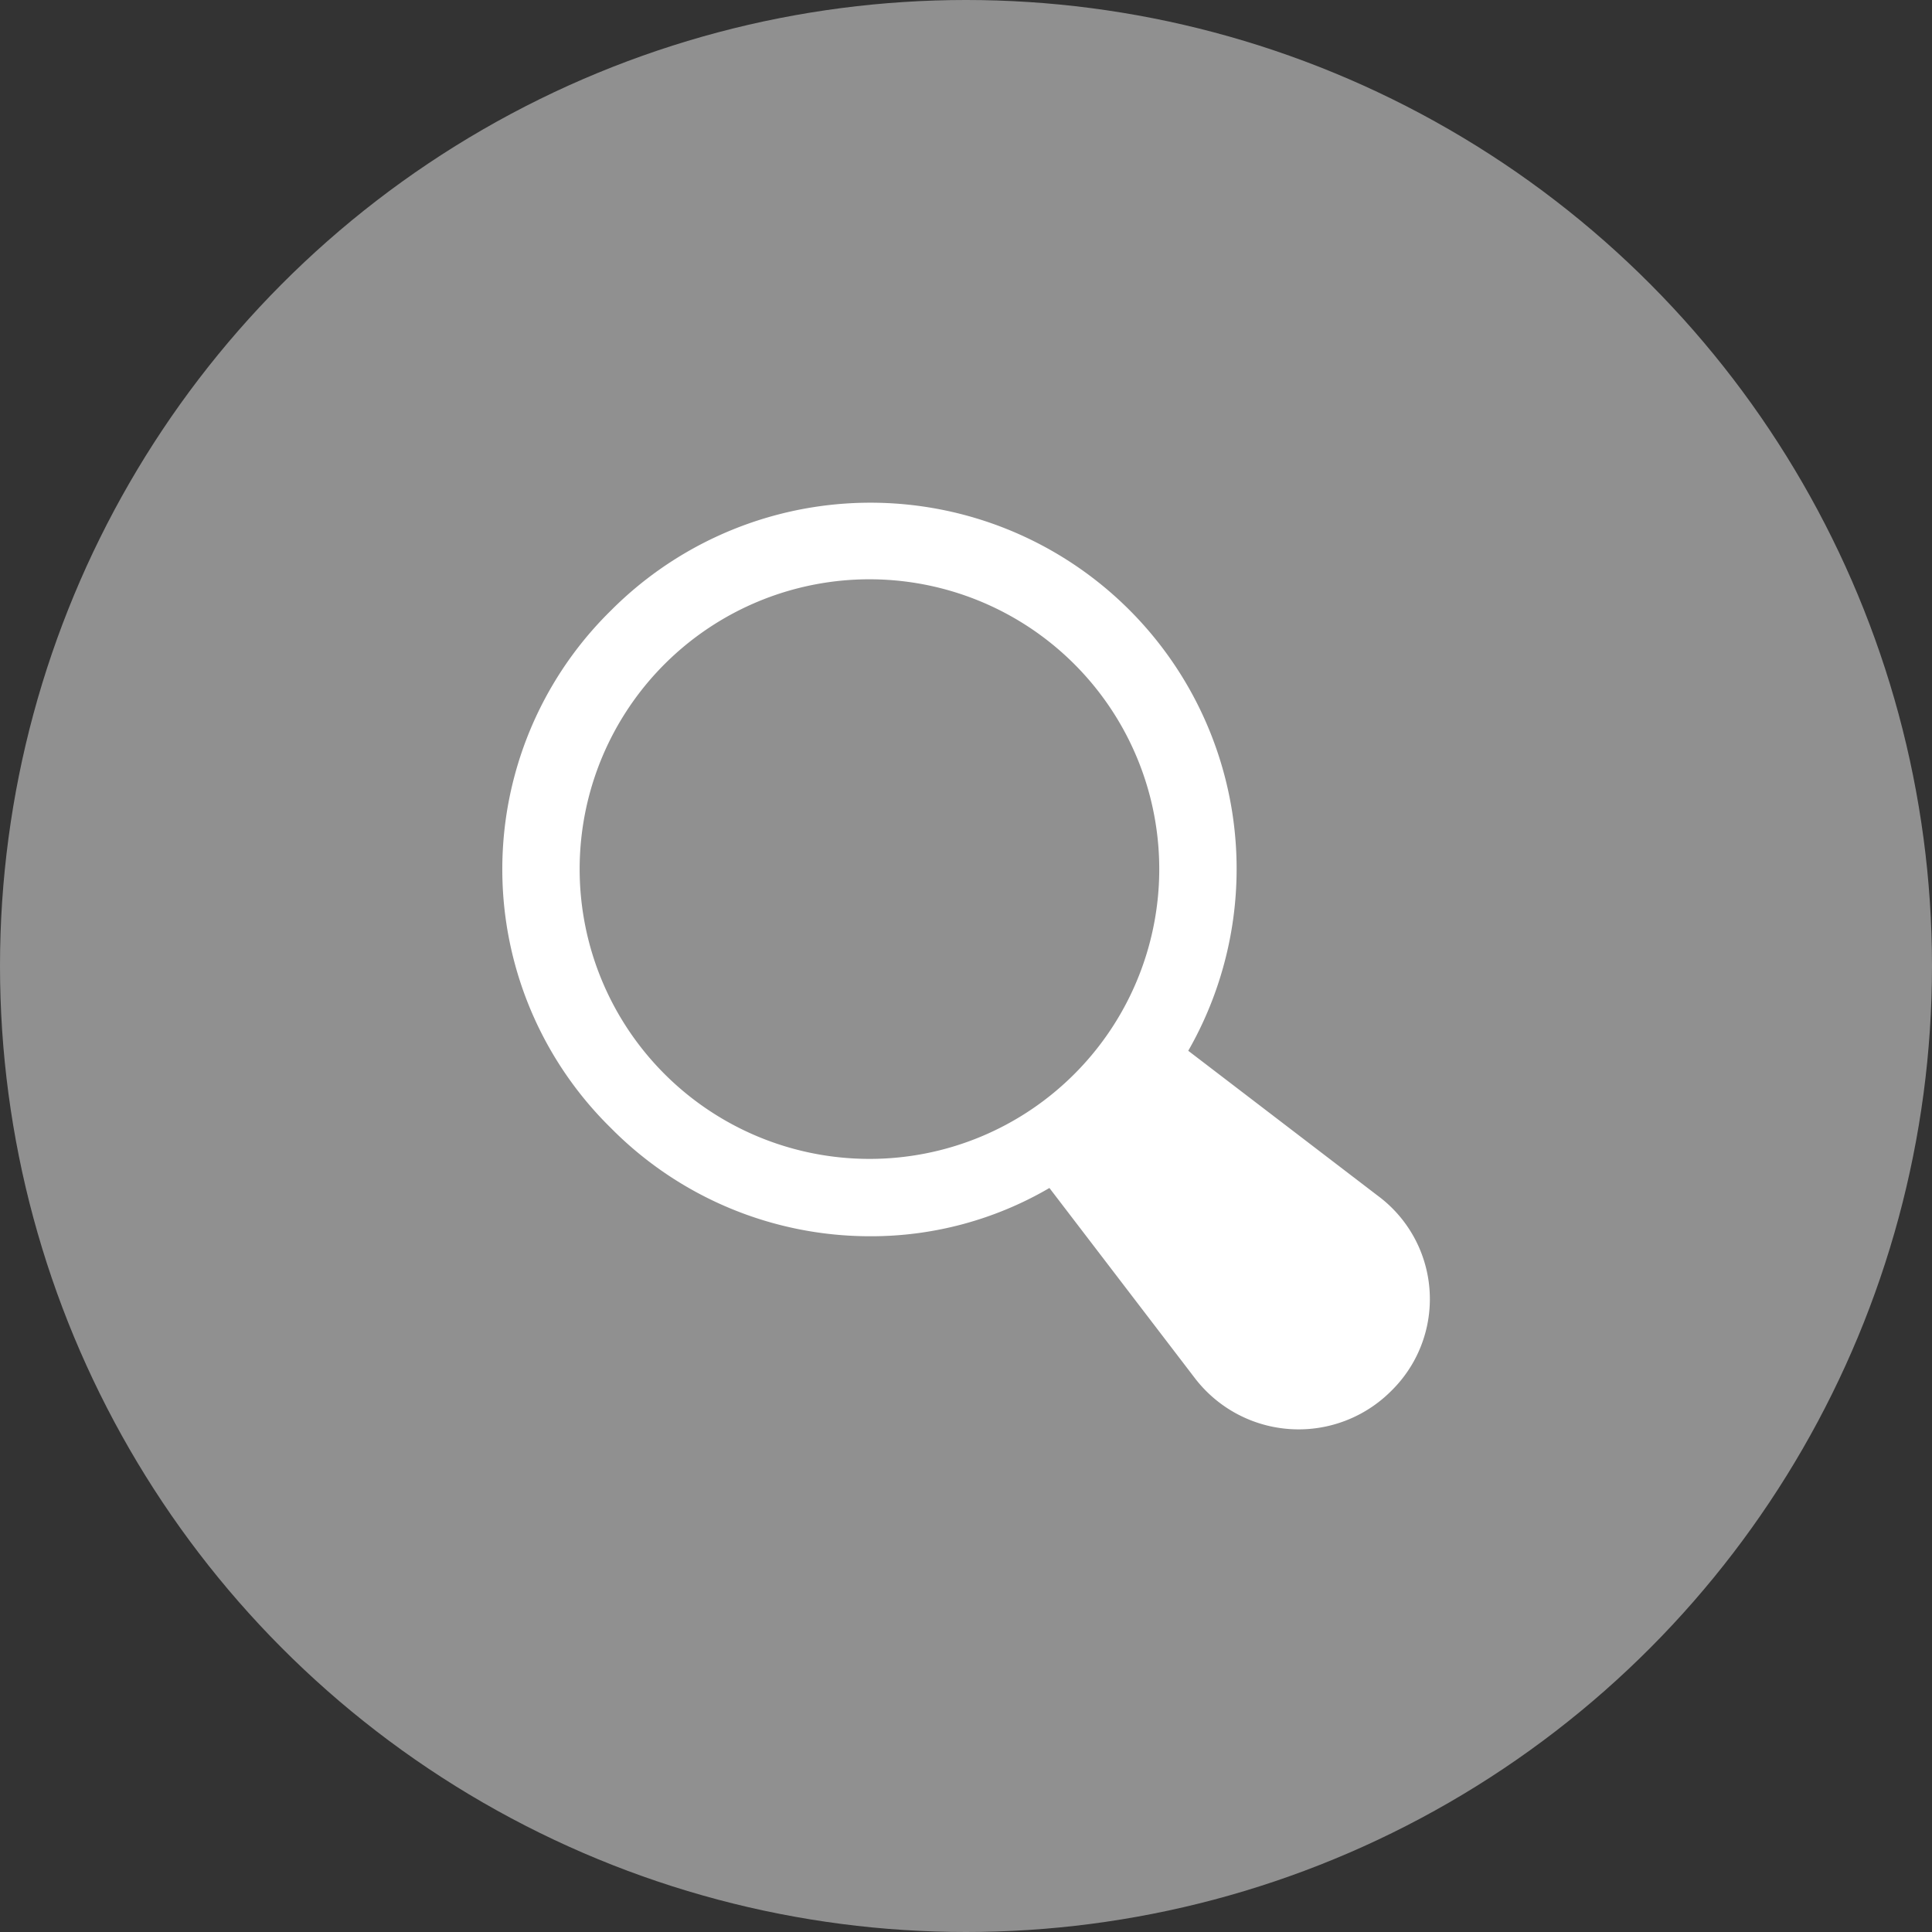 <svg xmlns="http://www.w3.org/2000/svg" width="50" height="50" viewBox="0 0 50 50">
  <rect x="0" y="0" width="50" height="50" fill="#333333" stroke="none"/>
  <g id="Group_41" data-name="Group 41" transform="translate(-1120 -123)">
    <g id="Group_40" data-name="Group 40" transform="translate(148)">
      <circle id="Ellipse_7" data-name="Ellipse 7" cx="25" cy="25" r="25" transform="translate(972 123)" fill="#909090"/>
    </g>
    <path id="Path_38" data-name="Path 38" d="M22.627,17.942l-4.9-3.748A9.477,9.477,0,0,0,2.786,2.8a9.382,9.382,0,0,0,0,13.394,9.425,9.425,0,0,0,6.7,2.8,9.144,9.144,0,0,0,4.648-1.249l3.748,4.9a3.383,3.383,0,0,0,5.1.35A3.326,3.326,0,0,0,22.627,17.942Zm-13.144-.95a7.5,7.5,0,1,1,5.3-2.2A7.489,7.489,0,0,1,9.483,16.992Z" transform="translate(1133.025 136)" fill="#fff"/>
  </g>
</svg>
